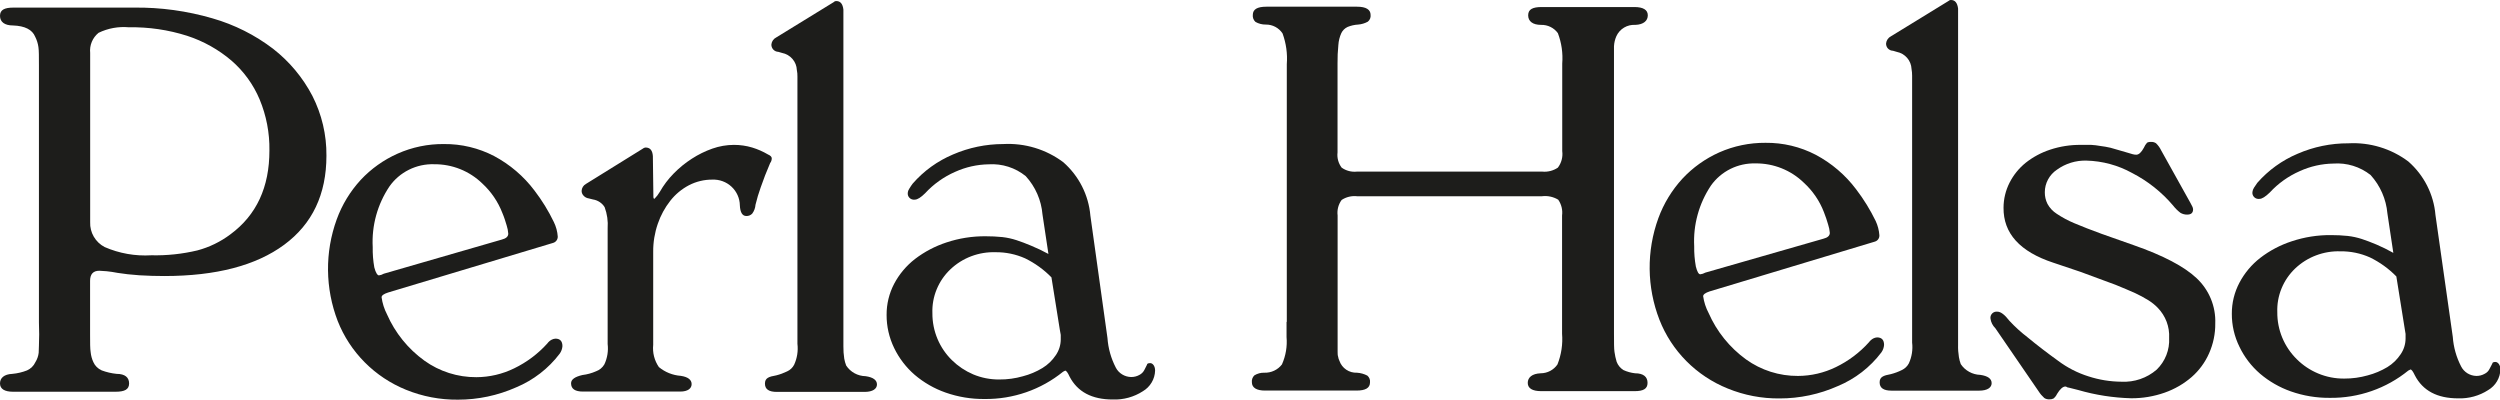 <svg width="150" height="24" viewBox="0 0 150 24" fill="none" xmlns="http://www.w3.org/2000/svg">
<g clip-path="url(#clip0_856_37)">
<path d="M2.336 19.346V3.905C2.336 3.409 2.336 3.031 2.306 2.828C2.276 2.61 2.21 2.399 2.11 2.203C1.934 1.776 1.492 1.553 0.779 1.528C0.276 1.528 0 1.315 0 0.952C0 0.59 0.266 0.456 0.809 0.456H8.052C9.642 0.438 11.225 0.656 12.749 1.101C14.067 1.479 15.3 2.099 16.386 2.927C17.366 3.691 18.17 4.654 18.742 5.75C19.309 6.864 19.599 8.096 19.586 9.343C19.586 11.658 18.74 13.44 17.049 14.687C15.358 15.934 12.965 16.559 9.871 16.562C9.372 16.562 8.869 16.547 8.364 16.517C7.861 16.483 7.429 16.433 7.063 16.374C6.827 16.329 6.606 16.294 6.4 16.274C6.194 16.255 6.048 16.245 5.958 16.245C5.591 16.245 5.405 16.448 5.405 16.85V20.06C5.405 20.556 5.405 20.933 5.44 21.137C5.461 21.341 5.515 21.54 5.601 21.727C5.699 21.949 5.879 22.126 6.103 22.224C6.391 22.331 6.691 22.401 6.997 22.432C7.5 22.432 7.746 22.645 7.746 23.007C7.746 23.37 7.475 23.504 6.932 23.504H0.779C0.276 23.504 0 23.335 0 23.007C0 22.68 0.246 22.452 0.743 22.432C1.045 22.404 1.341 22.334 1.623 22.224C1.846 22.124 2.024 21.948 2.125 21.727C2.231 21.557 2.298 21.365 2.321 21.167C2.321 20.963 2.351 20.596 2.351 20.06L2.336 19.346ZM7.731 1.637C7.105 1.581 6.476 1.696 5.912 1.97C5.734 2.114 5.596 2.3 5.508 2.51C5.42 2.721 5.387 2.949 5.41 3.175V13.332C5.398 13.635 5.473 13.936 5.626 14.199C5.779 14.462 6.003 14.678 6.274 14.821C7.156 15.206 8.119 15.376 9.082 15.317C10.012 15.338 10.941 15.24 11.845 15.024C12.561 14.833 13.234 14.506 13.824 14.061C15.388 12.91 16.168 11.232 16.165 9.025C16.181 7.976 15.981 6.934 15.577 5.964C15.202 5.071 14.625 4.275 13.889 3.637C13.11 2.972 12.205 2.466 11.227 2.148C10.098 1.789 8.917 1.616 7.731 1.637Z" fill="#1D1D1B"/>
<path d="M23.287 17.55C23.026 17.634 22.895 17.728 22.895 17.837C22.945 18.196 23.055 18.543 23.222 18.865C23.706 19.97 24.479 20.927 25.462 21.638C26.368 22.289 27.461 22.637 28.582 22.631C29.37 22.628 30.147 22.446 30.852 22.1C31.605 21.735 32.279 21.23 32.837 20.611C32.905 20.517 32.994 20.438 33.098 20.383C33.168 20.346 33.245 20.324 33.324 20.318C33.605 20.318 33.746 20.472 33.746 20.77C33.734 20.93 33.679 21.085 33.585 21.216C32.91 22.109 32.007 22.808 30.968 23.241C29.87 23.729 28.68 23.981 27.477 23.98C26.407 23.991 25.346 23.788 24.357 23.385C23.428 23.007 22.585 22.447 21.882 21.738C21.178 21.029 20.627 20.187 20.263 19.262C19.508 17.301 19.486 15.138 20.203 13.164C20.521 12.287 21.011 11.481 21.645 10.792C22.267 10.126 23.019 9.591 23.855 9.219C24.728 8.83 25.675 8.634 26.633 8.643C27.682 8.632 28.718 8.88 29.647 9.363C30.597 9.87 31.424 10.576 32.068 11.432C32.521 12.023 32.912 12.658 33.233 13.327C33.365 13.598 33.444 13.891 33.465 14.191C33.468 14.278 33.441 14.365 33.388 14.435C33.335 14.506 33.259 14.556 33.173 14.578L23.287 17.55ZM22.735 16.523C22.838 16.51 22.937 16.476 23.026 16.423L30.109 14.374C30.365 14.31 30.496 14.191 30.496 14.022C30.485 13.853 30.453 13.687 30.4 13.526C30.335 13.302 30.25 13.03 30.139 12.771C29.88 12.102 29.469 11.499 28.939 11.01C28.557 10.638 28.105 10.345 27.609 10.146C27.112 9.948 26.581 9.849 26.045 9.854C25.522 9.838 25.003 9.951 24.536 10.184C24.068 10.416 23.667 10.76 23.368 11.184C22.646 12.26 22.294 13.537 22.363 14.826C22.355 15.235 22.387 15.643 22.459 16.046C22.539 16.364 22.649 16.523 22.735 16.523Z" fill="#1D1D1B"/>
<path d="M39.172 9.363L39.202 11.705C39.202 11.854 39.202 11.928 39.267 11.928C39.392 11.803 39.499 11.663 39.589 11.511C39.814 11.114 40.091 10.746 40.413 10.419C40.743 10.079 41.112 9.778 41.513 9.521C41.897 9.272 42.31 9.069 42.743 8.916C43.158 8.77 43.594 8.694 44.034 8.693C44.407 8.692 44.778 8.745 45.134 8.852C45.465 8.953 45.782 9.093 46.079 9.268C46.23 9.333 46.305 9.412 46.305 9.497C46.306 9.6 46.273 9.702 46.209 9.784C45.993 10.281 45.803 10.777 45.642 11.243C45.519 11.585 45.415 11.932 45.33 12.285C45.317 12.477 45.249 12.661 45.134 12.816C45.089 12.864 45.034 12.902 44.972 12.927C44.911 12.952 44.844 12.963 44.778 12.96C44.542 12.96 44.411 12.747 44.391 12.32C44.388 12.11 44.342 11.903 44.256 11.711C44.171 11.519 44.047 11.346 43.892 11.202C43.738 11.058 43.556 10.946 43.356 10.873C43.157 10.8 42.946 10.768 42.733 10.777C42.247 10.775 41.767 10.891 41.337 11.114C40.901 11.343 40.519 11.661 40.217 12.047C39.891 12.462 39.638 12.928 39.468 13.426C39.281 13.968 39.187 14.536 39.192 15.108V20.69C39.143 21.161 39.264 21.634 39.533 22.025C39.905 22.332 40.366 22.517 40.85 22.551C41.282 22.616 41.498 22.789 41.498 23.047C41.498 23.305 41.272 23.494 40.814 23.494H34.982C34.505 23.494 34.264 23.335 34.264 22.998C34.264 22.764 34.495 22.606 34.947 22.501C35.228 22.467 35.502 22.392 35.761 22.278C35.973 22.202 36.151 22.055 36.263 21.861C36.441 21.48 36.509 21.058 36.459 20.641V13.699C36.49 13.268 36.429 12.835 36.278 12.429C36.203 12.307 36.101 12.202 35.98 12.123C35.86 12.043 35.723 11.99 35.58 11.968L35.319 11.903C35.2 11.886 35.092 11.828 35.013 11.739C34.938 11.661 34.897 11.559 34.897 11.452C34.9 11.366 34.926 11.282 34.972 11.209C35.018 11.136 35.082 11.076 35.158 11.035L38.574 8.916C38.629 8.871 38.699 8.848 38.77 8.852C39.011 8.867 39.147 9.025 39.172 9.363Z" fill="#1D1D1B"/>
<path d="M50.604 0.575V20.775C50.6 21.022 50.617 21.269 50.654 21.514C50.679 21.656 50.717 21.796 50.77 21.931C50.896 22.124 51.068 22.283 51.271 22.395C51.474 22.506 51.702 22.567 51.935 22.571C52.392 22.635 52.618 22.809 52.618 23.067C52.618 23.325 52.372 23.514 51.875 23.514H46.61C46.133 23.514 45.897 23.355 45.897 23.017C45.897 22.68 46.123 22.601 46.58 22.521C46.804 22.464 47.021 22.384 47.228 22.283C47.411 22.201 47.56 22.059 47.65 21.881C47.829 21.49 47.897 21.057 47.846 20.631V4.604C47.85 4.469 47.838 4.335 47.811 4.202C47.802 3.957 47.709 3.722 47.548 3.536C47.386 3.349 47.166 3.222 46.922 3.175L46.701 3.111C46.643 3.109 46.586 3.096 46.534 3.072C46.482 3.048 46.435 3.014 46.396 2.972C46.357 2.93 46.327 2.88 46.308 2.827C46.288 2.773 46.28 2.716 46.284 2.659C46.294 2.571 46.326 2.486 46.378 2.414C46.43 2.341 46.499 2.282 46.58 2.243L50.021 0.129C50.042 0.107 50.067 0.091 50.094 0.079C50.122 0.068 50.152 0.063 50.182 0.064C50.423 0.064 50.564 0.233 50.604 0.575Z" fill="#1D1D1B"/>
<path d="M62.906 15.238L62.549 12.866C62.478 12.012 62.125 11.205 61.545 10.569C60.921 10.062 60.126 9.808 59.319 9.859C58.625 9.871 57.941 10.024 57.31 10.31C56.625 10.61 56.011 11.048 55.507 11.595C55.251 11.849 55.045 11.978 54.889 11.978C54.832 11.986 54.773 11.981 54.718 11.963C54.663 11.945 54.613 11.915 54.572 11.874C54.531 11.834 54.5 11.784 54.482 11.73C54.464 11.675 54.459 11.617 54.467 11.561C54.478 11.468 54.513 11.379 54.568 11.303C54.633 11.199 54.698 11.099 54.763 11.015C55.423 10.258 56.249 9.66 57.18 9.268C58.13 8.857 59.156 8.644 60.194 8.643C61.489 8.573 62.767 8.96 63.8 9.735C64.737 10.559 65.317 11.706 65.423 12.94L66.448 20.279C66.491 20.9 66.662 21.506 66.95 22.06C67.036 22.225 67.167 22.365 67.327 22.463C67.487 22.562 67.671 22.616 67.859 22.621C68.035 22.625 68.209 22.582 68.361 22.497C68.489 22.433 68.593 22.33 68.658 22.204L68.819 21.886C68.819 21.822 68.884 21.787 69.014 21.787C69.145 21.787 69.306 21.936 69.306 22.238C69.299 22.489 69.228 22.733 69.099 22.949C68.971 23.165 68.79 23.346 68.572 23.474C68.038 23.82 67.408 23.993 66.769 23.97C65.513 23.97 64.647 23.51 64.172 22.591C64.067 22.358 63.976 22.238 63.911 22.238L63.785 22.303C62.459 23.38 60.79 23.96 59.073 23.94C58.276 23.948 57.484 23.817 56.733 23.553C56.055 23.315 55.429 22.955 54.884 22.492C54.365 22.043 53.945 21.494 53.648 20.879C53.348 20.26 53.193 19.581 53.196 18.894C53.192 18.245 53.347 17.605 53.648 17.029C53.954 16.451 54.38 15.943 54.899 15.54C55.466 15.107 56.103 14.771 56.783 14.548C57.541 14.295 58.338 14.169 59.139 14.176C59.474 14.175 59.809 14.191 60.143 14.225C60.43 14.258 60.713 14.32 60.987 14.409C61.258 14.498 61.55 14.607 61.866 14.741C62.222 14.888 62.569 15.053 62.906 15.238ZM63.589 19.782L63.087 16.642C62.63 16.174 62.095 15.788 61.505 15.5C60.948 15.252 60.343 15.126 59.731 15.133C59.233 15.117 58.737 15.2 58.272 15.376C57.807 15.552 57.383 15.819 57.024 16.16C56.666 16.499 56.386 16.908 56.2 17.361C56.013 17.814 55.926 18.301 55.944 18.79C55.94 19.325 56.046 19.855 56.255 20.348C56.456 20.822 56.749 21.252 57.119 21.613C57.485 21.972 57.916 22.26 58.39 22.462C58.886 22.67 59.419 22.774 59.957 22.769C60.437 22.773 60.914 22.707 61.374 22.576C61.788 22.469 62.184 22.302 62.549 22.08C62.869 21.884 63.142 21.622 63.348 21.311C63.537 21.037 63.64 20.714 63.645 20.383C63.65 20.287 63.65 20.191 63.645 20.095C63.624 19.996 63.609 19.901 63.589 19.782Z" fill="#1D1D1B"/>
<path d="M77.208 19.311V3.85C77.256 3.224 77.169 2.595 76.952 2.004C76.843 1.839 76.694 1.704 76.518 1.611C76.343 1.519 76.146 1.471 75.947 1.474C75.73 1.477 75.517 1.422 75.329 1.315C75.271 1.262 75.227 1.198 75.199 1.125C75.171 1.053 75.16 0.975 75.168 0.898C75.168 0.556 75.44 0.402 75.982 0.402H81.422C81.965 0.402 82.236 0.575 82.236 0.898C82.245 0.973 82.234 1.05 82.205 1.12C82.176 1.19 82.13 1.252 82.07 1.3C81.891 1.399 81.692 1.458 81.488 1.474C81.27 1.486 81.056 1.535 80.855 1.617C80.689 1.694 80.556 1.826 80.478 1.99C80.378 2.212 80.318 2.451 80.302 2.694C80.264 3.067 80.248 3.441 80.252 3.815V9.144C80.213 9.469 80.301 9.795 80.498 10.057C80.765 10.248 81.095 10.333 81.422 10.296H92.529C92.862 10.33 93.197 10.245 93.473 10.057C93.688 9.773 93.781 9.417 93.734 9.065V3.815C93.783 3.195 93.694 2.572 93.473 1.99C93.36 1.832 93.209 1.704 93.034 1.618C92.858 1.531 92.664 1.488 92.469 1.493C91.966 1.493 91.69 1.28 91.69 0.918C91.69 0.556 91.961 0.422 92.504 0.422H98.059C98.597 0.422 98.868 0.595 98.868 0.918C98.868 1.24 98.622 1.474 98.12 1.493C97.883 1.478 97.648 1.534 97.445 1.655C97.242 1.776 97.081 1.955 96.984 2.168C96.898 2.361 96.849 2.568 96.839 2.778C96.839 2.992 96.839 3.354 96.839 3.87V20.006C96.839 20.561 96.839 20.933 96.869 21.112C96.896 21.314 96.94 21.513 96.999 21.708C97.076 21.913 97.219 22.087 97.406 22.204C97.627 22.305 97.863 22.37 98.105 22.397C98.607 22.397 98.853 22.611 98.853 22.973C98.853 23.335 98.592 23.469 98.075 23.469H92.474C91.936 23.469 91.665 23.295 91.665 22.973C91.665 22.65 91.921 22.417 92.443 22.397C92.642 22.396 92.837 22.347 93.012 22.255C93.187 22.162 93.337 22.029 93.448 21.866C93.68 21.28 93.775 20.648 93.724 20.021V12.93C93.768 12.597 93.686 12.259 93.493 11.982C93.202 11.806 92.858 11.732 92.519 11.774H81.422C81.097 11.739 80.77 11.818 80.498 11.997C80.301 12.267 80.215 12.6 80.257 12.93V20.661C80.257 20.836 80.257 20.98 80.257 21.092C80.257 21.211 80.257 21.311 80.287 21.4C80.3 21.488 80.327 21.573 80.367 21.653C80.441 21.868 80.584 22.054 80.775 22.182C80.965 22.31 81.192 22.373 81.422 22.363C81.638 22.377 81.849 22.436 82.04 22.536C82.098 22.585 82.143 22.647 82.171 22.717C82.199 22.787 82.209 22.863 82.201 22.938C82.201 23.28 81.93 23.434 81.387 23.434H75.897C75.394 23.434 75.113 23.261 75.113 22.938C75.104 22.862 75.113 22.785 75.139 22.712C75.165 22.64 75.208 22.575 75.264 22.521C75.443 22.411 75.651 22.356 75.862 22.363C76.065 22.369 76.267 22.328 76.45 22.241C76.634 22.155 76.794 22.026 76.916 21.866C77.147 21.349 77.242 20.782 77.193 20.219V19.316L77.208 19.311Z" fill="#1D1D1B"/>
<path d="M102.576 17.485C102.32 17.57 102.189 17.669 102.189 17.773C102.24 18.128 102.352 18.472 102.521 18.79C103.006 19.894 103.779 20.851 104.761 21.564C105.667 22.215 106.76 22.563 107.88 22.556C108.67 22.553 109.448 22.371 110.156 22.025C110.907 21.661 111.58 21.155 112.135 20.537C112.205 20.443 112.294 20.365 112.396 20.308C112.466 20.271 112.543 20.249 112.622 20.244C112.904 20.244 113.044 20.398 113.044 20.695C113.033 20.856 112.977 21.01 112.884 21.142C112.21 22.035 111.306 22.735 110.266 23.166C109.169 23.655 107.979 23.907 106.775 23.906C105.707 23.917 104.648 23.714 103.661 23.31C102.73 22.935 101.887 22.375 101.183 21.666C100.479 20.957 99.929 20.113 99.567 19.187C98.806 17.228 98.783 15.064 99.502 13.089C99.823 12.213 100.314 11.407 100.948 10.717C101.569 10.052 102.319 9.517 103.154 9.144C104.027 8.758 104.974 8.562 105.931 8.569C106.981 8.557 108.017 8.805 108.945 9.288C109.897 9.794 110.723 10.5 111.367 11.357C111.82 11.949 112.212 12.584 112.537 13.253C112.665 13.524 112.742 13.817 112.763 14.116C112.768 14.204 112.741 14.291 112.688 14.362C112.635 14.432 112.558 14.482 112.472 14.503L102.576 17.485ZM102.018 16.458C102.123 16.445 102.224 16.412 102.315 16.359L109.397 14.325C109.659 14.26 109.789 14.141 109.789 13.972C109.776 13.803 109.742 13.637 109.689 13.476C109.623 13.253 109.538 12.98 109.433 12.722C109.174 12.051 108.761 11.448 108.227 10.96C107.846 10.59 107.395 10.297 106.899 10.098C106.404 9.9 105.873 9.8 105.339 9.804C104.815 9.789 104.296 9.902 103.827 10.134C103.359 10.367 102.957 10.71 102.656 11.134C101.937 12.211 101.585 13.487 101.652 14.776C101.645 15.185 101.679 15.594 101.752 15.997C101.832 16.309 101.918 16.458 102.018 16.458Z" fill="#1D1D1B"/>
<path d="M117.485 0.511V20.69C117.478 20.938 117.495 21.185 117.535 21.43C117.559 21.572 117.595 21.711 117.646 21.846C117.774 22.039 117.947 22.198 118.151 22.31C118.355 22.423 118.583 22.485 118.816 22.492C119.273 22.556 119.499 22.725 119.499 22.988C119.499 23.251 119.248 23.439 118.751 23.439H113.491C113.014 23.439 112.778 23.276 112.778 22.943C112.778 22.611 113.004 22.531 113.456 22.447C113.682 22.389 113.901 22.307 114.109 22.204C114.291 22.119 114.439 21.978 114.531 21.802C114.711 21.41 114.778 20.978 114.727 20.552V4.54C114.728 4.405 114.716 4.271 114.692 4.138C114.682 3.893 114.589 3.659 114.428 3.472C114.266 3.286 114.046 3.159 113.803 3.111L113.582 3.046C113.525 3.045 113.468 3.033 113.416 3.009C113.363 2.986 113.316 2.952 113.277 2.911C113.238 2.869 113.208 2.82 113.189 2.767C113.17 2.713 113.162 2.656 113.165 2.6C113.174 2.511 113.206 2.426 113.257 2.353C113.307 2.279 113.376 2.219 113.456 2.178L116.902 0.064C116.923 0.043 116.948 0.026 116.975 0.015C117.003 0.004 117.033 -0.002 117.063 -6.17531e-05C117.299 -6.17531e-05 117.44 0.169 117.485 0.511Z" fill="#1D1D1B"/>
<path d="M124.824 16.309L123.201 15.763C121.192 15.102 120.196 14 120.212 12.459C120.214 11.942 120.336 11.433 120.569 10.97C120.804 10.505 121.136 10.094 121.543 9.765C121.98 9.42 122.475 9.155 123.005 8.981C123.602 8.782 124.229 8.685 124.859 8.693C125.093 8.693 125.299 8.693 125.477 8.693C125.655 8.703 125.833 8.724 126.009 8.757C126.219 8.782 126.427 8.818 126.632 8.866L127.526 9.124L127.963 9.253C128.032 9.272 128.103 9.282 128.174 9.283C128.33 9.283 128.481 9.144 128.631 8.866C128.679 8.754 128.745 8.65 128.827 8.559C128.897 8.522 128.975 8.507 129.053 8.514C129.161 8.507 129.269 8.535 129.36 8.594C129.489 8.718 129.594 8.864 129.671 9.025L131.424 12.171L131.54 12.394C131.566 12.445 131.582 12.501 131.585 12.558C131.585 12.771 131.469 12.876 131.228 12.876C131.085 12.878 130.944 12.841 130.821 12.766C130.657 12.64 130.51 12.493 130.384 12.33C129.7 11.525 128.862 10.86 127.918 10.375C127.083 9.914 126.147 9.661 125.19 9.636C124.554 9.618 123.931 9.81 123.417 10.181C123.193 10.33 123.01 10.531 122.883 10.767C122.756 11.002 122.689 11.264 122.689 11.531C122.685 11.775 122.74 12.017 122.85 12.236C122.981 12.475 123.171 12.678 123.402 12.826C123.734 13.048 124.087 13.238 124.457 13.392C124.899 13.58 125.462 13.799 126.1 14.032L128.013 14.707C129.792 15.328 131.053 15.99 131.796 16.691C132.167 17.039 132.459 17.461 132.652 17.929C132.845 18.397 132.935 18.9 132.916 19.405C132.923 20.023 132.796 20.636 132.544 21.201C132.303 21.748 131.943 22.236 131.49 22.63C131.017 23.036 130.472 23.351 129.882 23.558C129.237 23.785 128.557 23.9 127.873 23.896C126.794 23.867 125.723 23.7 124.688 23.399L124.12 23.256C124.08 23.258 124.041 23.246 124.01 23.221C123.985 23.204 123.955 23.193 123.924 23.191C123.774 23.191 123.603 23.34 123.422 23.638C123.374 23.743 123.301 23.836 123.211 23.91C123.135 23.949 123.05 23.966 122.965 23.96C122.857 23.967 122.749 23.939 122.659 23.881C122.527 23.763 122.412 23.628 122.317 23.479L119.72 19.693C119.561 19.538 119.458 19.336 119.429 19.117C119.42 19.061 119.425 19.003 119.443 18.949C119.462 18.894 119.493 18.845 119.534 18.804C119.575 18.764 119.625 18.733 119.68 18.715C119.735 18.697 119.793 18.692 119.851 18.701C120.041 18.701 120.283 18.879 120.564 19.247C120.898 19.607 121.263 19.939 121.654 20.239C122.227 20.712 122.838 21.181 123.487 21.648C124.035 22.059 124.65 22.375 125.306 22.581C125.945 22.79 126.612 22.898 127.285 22.903C128.059 22.943 128.817 22.683 129.4 22.179C129.654 21.933 129.852 21.636 129.981 21.308C130.11 20.98 130.167 20.63 130.148 20.279C130.166 19.947 130.114 19.614 129.997 19.303C129.879 18.992 129.698 18.707 129.465 18.468C129.3 18.297 129.114 18.148 128.913 18.021C128.652 17.859 128.382 17.713 128.104 17.584C127.777 17.435 127.386 17.277 126.933 17.088L124.824 16.309Z" fill="#1D1D1B"/>
<path d="M143.6 15.173L143.244 12.801C143.168 11.948 142.816 11.143 142.239 10.504C141.608 10.002 140.807 9.755 139.999 9.814C139.304 9.825 138.62 9.979 137.989 10.266C137.304 10.566 136.69 11.003 136.186 11.551C135.925 11.804 135.719 11.933 135.568 11.933C135.511 11.941 135.452 11.936 135.397 11.918C135.342 11.9 135.292 11.87 135.251 11.829C135.21 11.789 135.179 11.739 135.161 11.685C135.143 11.631 135.138 11.573 135.146 11.516C135.158 11.424 135.19 11.336 135.242 11.258C135.307 11.154 135.372 11.06 135.438 10.97C136.1 10.214 136.928 9.617 137.859 9.224C138.817 8.808 139.852 8.595 140.898 8.599C142.192 8.528 143.468 8.915 144.5 9.69C145.439 10.512 146.022 11.66 146.127 12.895L147.167 20.214C147.211 20.834 147.382 21.438 147.669 21.99C147.755 22.157 147.885 22.297 148.045 22.397C148.205 22.496 148.389 22.551 148.578 22.556C148.755 22.559 148.928 22.514 149.081 22.427C149.209 22.365 149.311 22.262 149.372 22.134L149.538 21.817C149.538 21.752 149.603 21.717 149.729 21.717C149.854 21.717 150.025 21.871 150.025 22.169C150.018 22.419 149.947 22.664 149.819 22.88C149.691 23.096 149.509 23.276 149.292 23.404C148.757 23.75 148.127 23.923 147.488 23.901C146.233 23.901 145.367 23.441 144.891 22.521C144.781 22.288 144.695 22.169 144.63 22.169L144.5 22.233C143.176 23.311 141.508 23.892 139.793 23.871C138.995 23.879 138.203 23.748 137.452 23.484C136.775 23.245 136.148 22.886 135.603 22.422C135.084 21.974 134.663 21.425 134.368 20.809C134.063 20.192 133.906 19.512 133.91 18.825C133.906 18.175 134.063 17.535 134.368 16.959C134.673 16.381 135.099 15.873 135.618 15.471C136.184 15.035 136.821 14.7 137.502 14.478C138.261 14.225 139.057 14.099 139.858 14.106C140.194 14.105 140.529 14.122 140.863 14.156C141.15 14.189 141.432 14.25 141.707 14.339C141.978 14.429 142.269 14.538 142.586 14.672C142.933 14.82 143.272 14.988 143.6 15.173ZM144.284 19.728L143.781 16.587C143.324 16.119 142.789 15.733 142.199 15.446C141.64 15.196 141.033 15.071 140.421 15.079C139.923 15.063 139.427 15.147 138.962 15.323C138.497 15.499 138.073 15.765 137.713 16.106C137.357 16.445 137.077 16.854 136.892 17.307C136.706 17.76 136.62 18.247 136.638 18.735C136.634 19.26 136.736 19.779 136.937 20.264C137.139 20.749 137.437 21.189 137.814 21.559C138.177 21.92 138.609 22.209 139.084 22.407C139.58 22.615 140.113 22.72 140.652 22.715C141.131 22.717 141.608 22.652 142.068 22.521C142.482 22.412 142.878 22.245 143.244 22.025C143.564 21.828 143.837 21.564 144.042 21.251C144.23 20.977 144.331 20.654 144.334 20.323C144.339 20.227 144.339 20.131 144.334 20.035C144.319 19.936 144.304 19.837 144.284 19.728Z" fill="#1D1D1B"/>
</g>
<defs>
<clipPath id="clip0_856_37">
<rect width="150" height="24" fill="white"/>
</clipPath>
</defs>
</svg>

